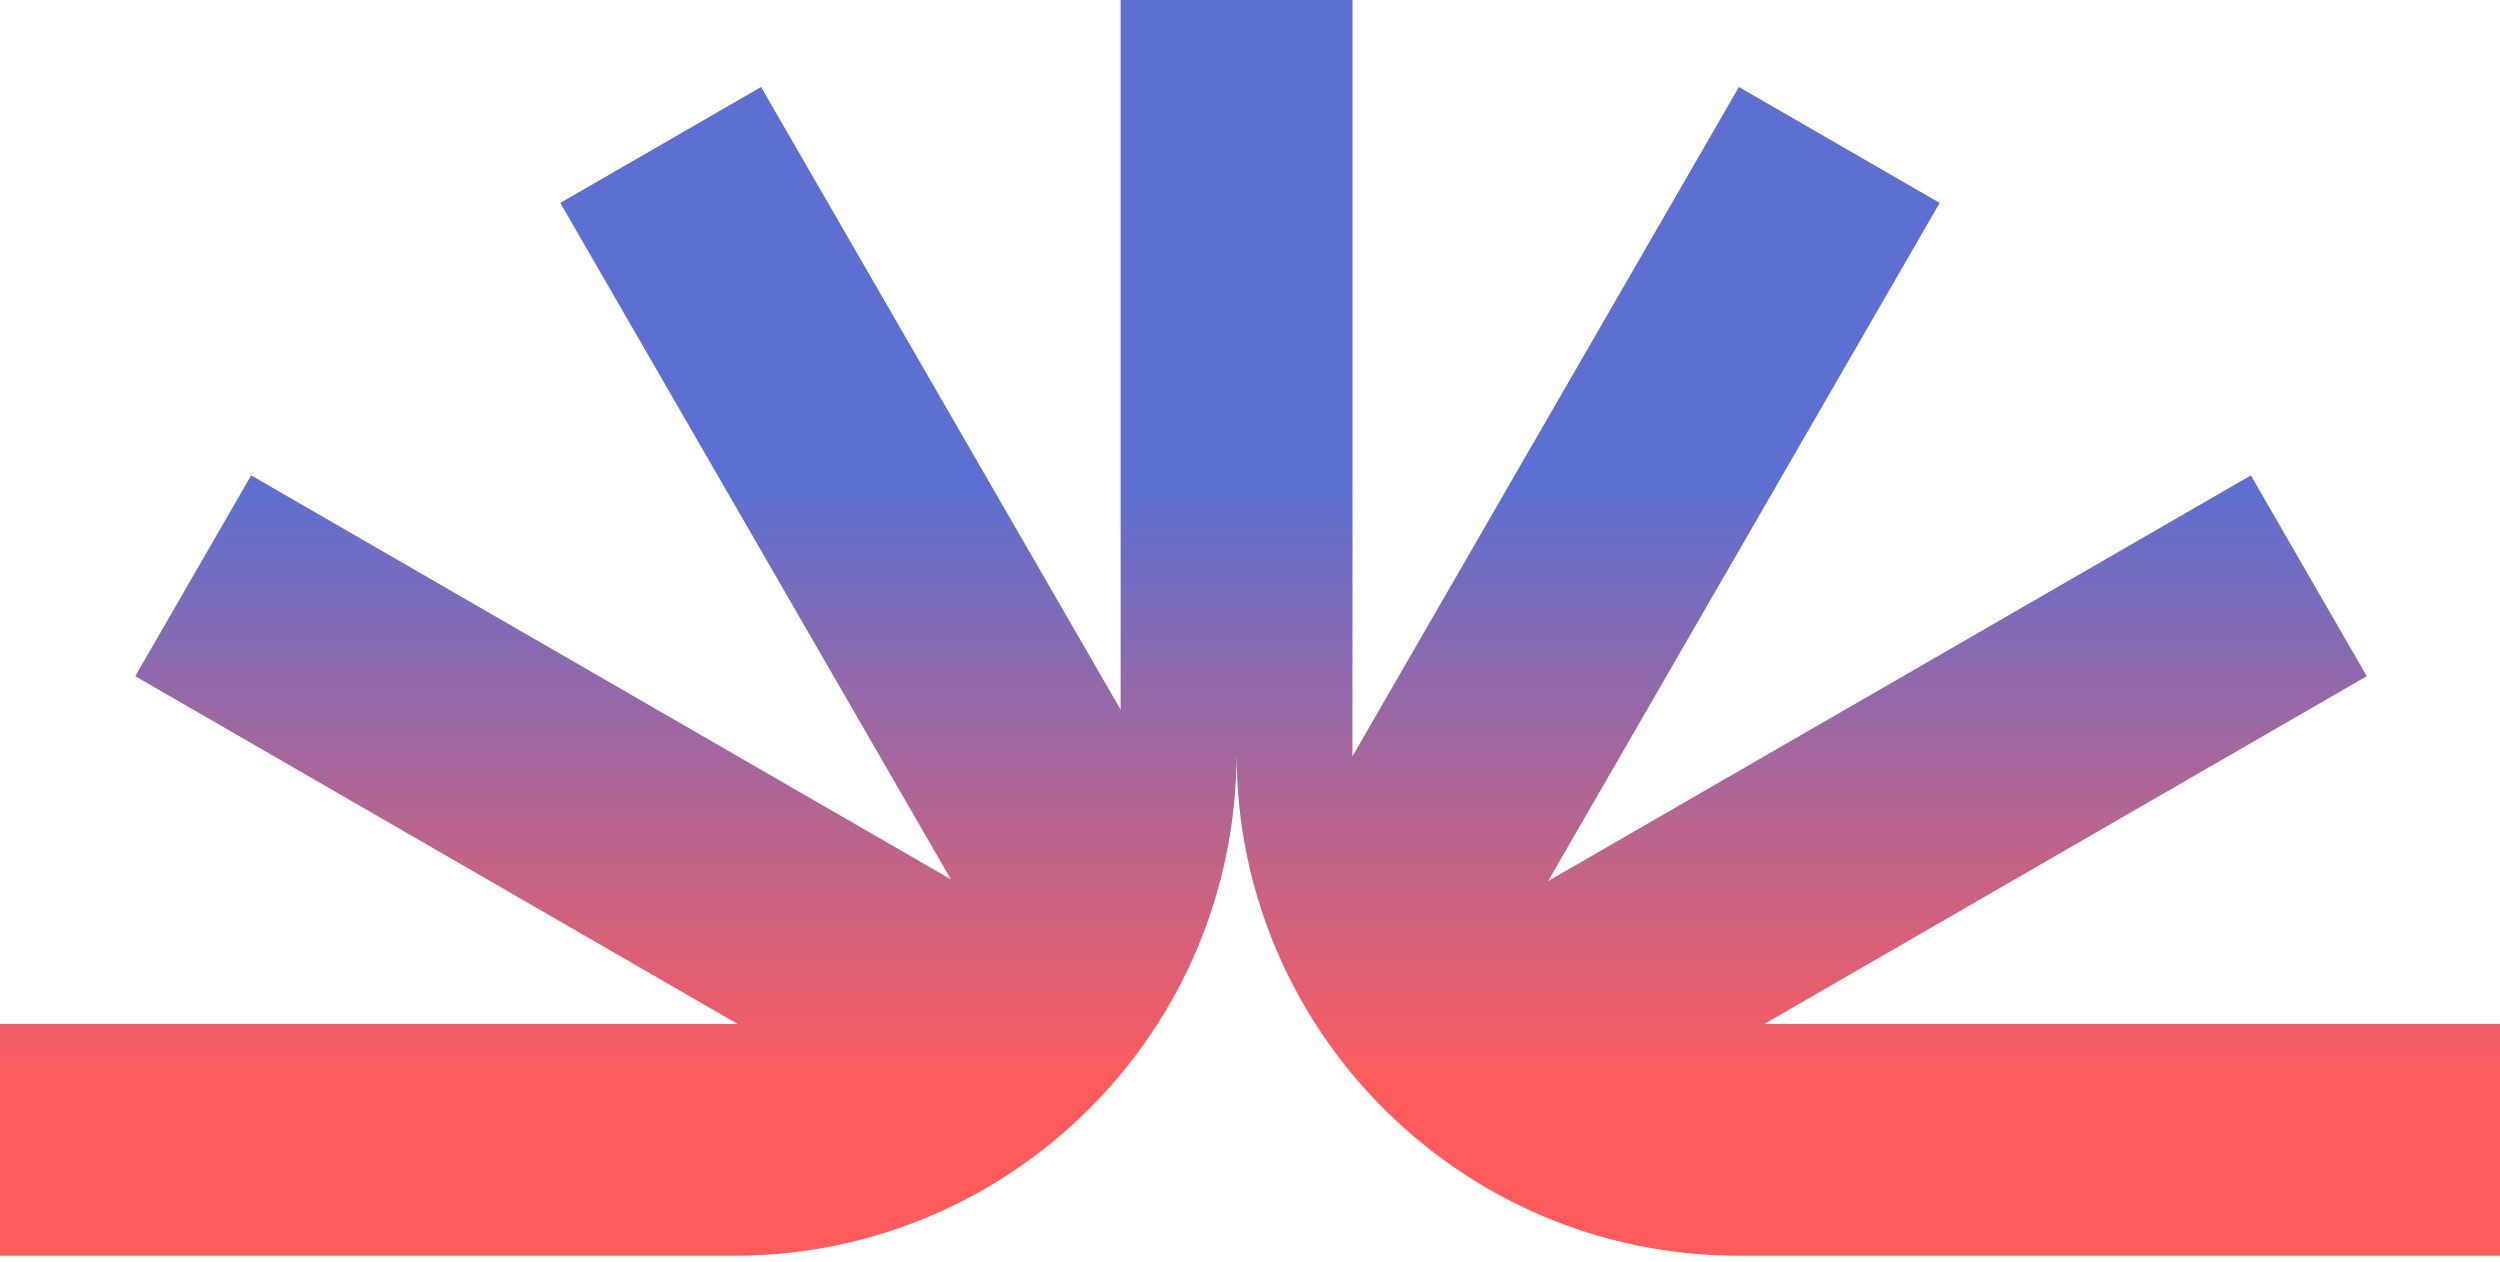 <svg width="434" height="219" viewBox="0 0 434 219" fill="none" xmlns="http://www.w3.org/2000/svg">
  <path fill-rule="evenodd" clip-rule="evenodd"
    d="M-1.75921e-06 177.755L0 218.001L128.157 218.001C175.998 217.624 214.663 178.73 214.663 130.804C214.663 178.732 253.33 217.627 301.173 218.001L434 218.001L434 177.755L306.299 177.755L410.875 117.384L390.75 82.53L268.751 152.96L336.731 35.226L301.874 15.103L234.79 131.285L234.79 -1.0263e-05L194.54 -8.50361e-06L194.54 123.197L132.126 15.103L97.269 35.226L165.073 152.655L43.602 82.53L23.477 117.384L128.052 177.755L-1.75921e-06 177.755Z"
    fill="url(#paint0_linear_1254_11035)" />
  <defs>
    <linearGradient id="paint0_linear_1254_11035" x1="224.021" y1="-7.12682e-05" x2="224.021" y2="251.5"
      gradientUnits="userSpaceOnUse">
      <stop offset="0.339" stop-color="#5D6FD0" />
      <stop offset="0.75" stop-color="#FE5C5C" />
    </linearGradient>
  </defs>
</svg>